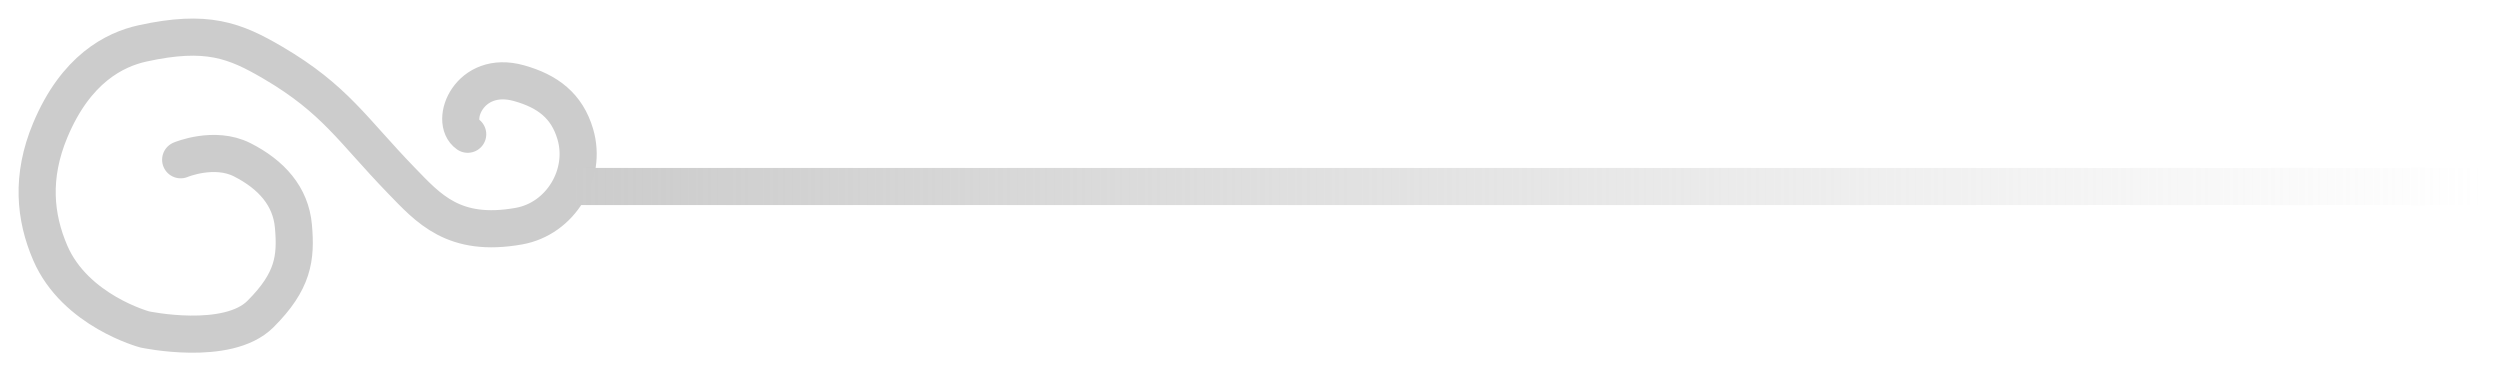 <svg width="101" height="15" viewBox="0 0 101 15" fill="none" xmlns="http://www.w3.org/2000/svg">
<g id="Group 2147223454">
<path id="Vector 627" d="M18.895 5.423C18.134 4.899 18.953 2.798 20.965 3.36C22.123 3.683 22.906 4.273 23.243 5.423C23.722 7.054 22.645 8.837 20.965 9.136C18.327 9.606 17.313 8.424 16.203 7.28C14.246 5.261 13.542 4.009 11.026 2.534C9.484 1.63 8.355 1.184 5.756 1.754C4.627 2.002 3.064 2.788 2.029 5.264C1.245 7.14 1.408 8.771 2.029 10.215C3.038 12.561 5.849 13.31 5.849 13.31C5.849 13.31 9.184 14.021 10.519 12.691C11.854 11.361 11.969 10.422 11.854 9.136C11.747 7.928 10.965 7.053 9.784 6.454C8.655 5.883 7.299 6.454 7.299 6.454" stroke="#CCCCCC" stroke-width="1.5" stroke-linecap="round"/>
<line id="Line 10" y1="-0.75" x2="77.143" y2="-0.75" transform="matrix(1 -8.74227e-08 -8.74227e-08 -1 23.104 6.785)" stroke="url(#paint0_linear_24509_144395)" stroke-width="1.5"/>
</g>
<defs>
<linearGradient id="paint0_linear_24509_144395" x1="0" y1="0.5" x2="77.143" y2="0.5" gradientUnits="userSpaceOnUse">
<stop stop-color="#CCCCCC"/>
<stop offset="1" stop-color="#CCCCCC" stop-opacity="0"/>
</linearGradient>
</defs>
</svg>
